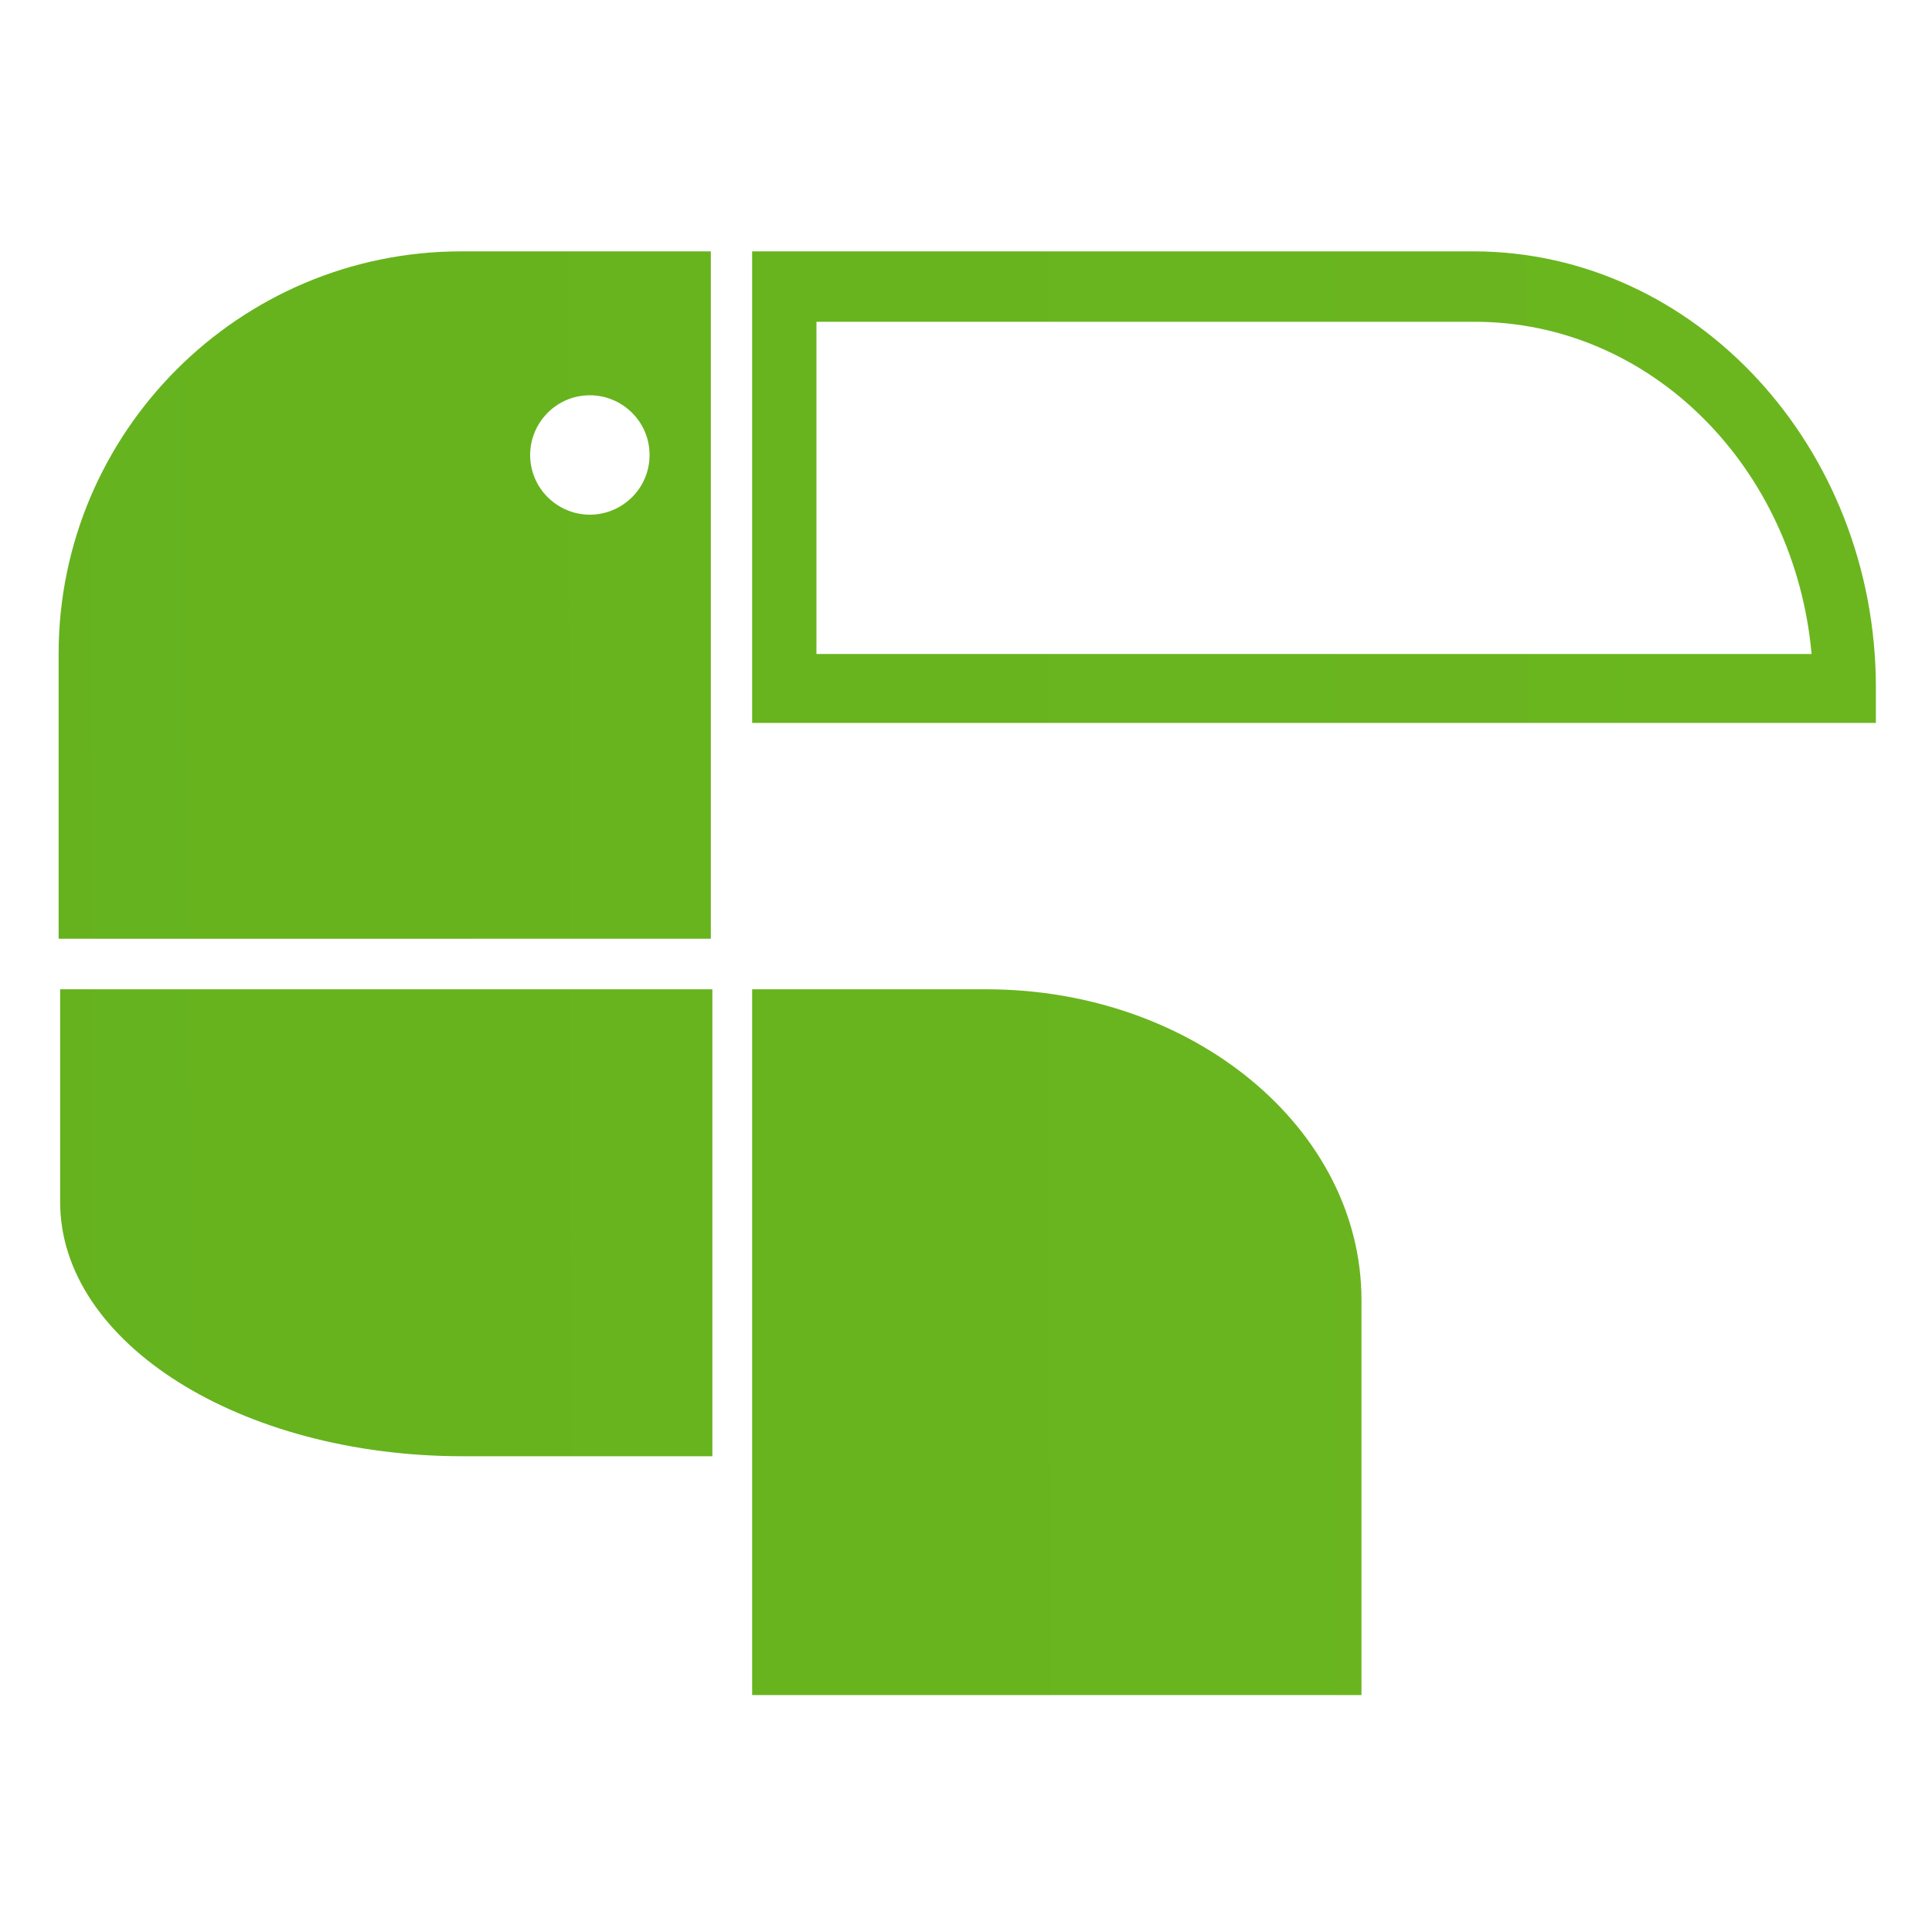 <?xml version="1.0" encoding="UTF-8" standalone="no"?>
<!-- Generator: Adobe Illustrator 24.1.0, SVG Export Plug-In . SVG Version: 6.00 Build 0)  -->

<svg
   xmlns:dc="http://purl.org/dc/elements/1.1/"
   xmlns:cc="http://creativecommons.org/ns#"
   xmlns:rdf="http://www.w3.org/1999/02/22-rdf-syntax-ns#"
   xmlns:svg="http://www.w3.org/2000/svg"
   xmlns="http://www.w3.org/2000/svg"
   xmlns:sodipodi="http://sodipodi.sourceforge.net/DTD/sodipodi-0.dtd"
   xmlns:inkscape="http://www.inkscape.org/namespaces/inkscape"
   version="1.1"
   id="Ebene_1"
   x="0px"
   y="0px"
   viewBox="0 0 185 185"
   xml:space="preserve"
   sodipodi:docname="sign.svg"
   inkscape:version="0.92.4 (5da689c313, 2019-01-14)"
   inkscape:export-filename="C:\Users\mansari\cimt ag\cimt Design Studio - General\cimply\Logo\Final\sign.png"
   inkscape:export-xdpi="150"
   inkscape:export-ydpi="150"
   width="185"
   height="185"><defs
   id="defs244">
	
	
</defs><sodipodi:namedview
   pagecolor="#ffffff"
   bordercolor="#666666"
   borderopacity="1"
   objecttolerance="10"
   gridtolerance="10"
   guidetolerance="10"
   inkscape:pageopacity="0"
   inkscape:pageshadow="2"
   inkscape:window-width="2400"
   inkscape:window-height="1284"
   id="namedview242"
   showgrid="false"
   inkscape:zoom="0.53470032"
   inkscape:cx="317"
   inkscape:cy="83.5"
   inkscape:window-x="2391"
   inkscape:window-y="-9"
   inkscape:window-maximized="1"
   inkscape:current-layer="Ebene_1" />
<style
   type="text/css"
   id="style2">
	.st0{fill:#3F3F3F;}
	.st1{fill:url(#SVGID_1_);}
	.st2{fill:url(#SVGID_2_);}
	.st3{fill:url(#SVGID_3_);}
	.st4{fill:url(#SVGID_4_);}
	.st5{fill:url(#SVGID_5_);}
	.st6{fill:url(#SVGID_6_);}
	.st7{fill:url(#SVGID_7_);}
	.st8{fill:url(#SVGID_8_);}
	.st9{fill:url(#SVGID_9_);}
	.st10{fill:url(#SVGID_10_);}
	.st11{fill:url(#SVGID_11_);}
	.st12{fill:url(#SVGID_12_);}
	.st13{fill:url(#SVGID_13_);}
	.st14{fill:url(#SVGID_14_);}
	.st15{fill:url(#SVGID_15_);}
	.st16{fill:url(#SVGID_16_);}
	.st17{fill:url(#SVGID_17_);}
	.st18{fill:url(#SVGID_18_);}
	.st19{fill:url(#SVGID_19_);}
</style>

<g
   id="g70"
   transform="matrix(1.466,0,0,1.466,-732.958,11.315)">
		<g
   id="g35">
			<linearGradient
   y2="23.64"
   x2="779.013"
   y1="25.579"
   x1="-15.846"
   gradientUnits="userSpaceOnUse"
   id="SVGID_1_">
				<stop
   id="stop24"
   style="stop-color:#50A61B"
   offset="0" />
				<stop
   id="stop26"
   style="stop-color:#57AA1C"
   offset="0.322" />
				<stop
   id="stop28"
   style="stop-color:#6BB61F"
   offset="0.794" />
				<stop
   id="stop30"
   style="stop-color:#76BC21"
   offset="1" />
			</linearGradient>
			<path
   inkscape:connector-curvature="0"
   style="fill:url(#SVGID_1_)"
   id="path33"
   d="M 622.5,39.5 H 549.1 V 8.7 h 47.1 c 14.5,0 26.3,12.8 26.3,28.5 z M 553.3,35 h 65 c -1.1,-12.2 -10.5,-21.7 -22,-21.7 h -43 z"
   class="st1" />
		</g>
		<linearGradient
   y2="30.542"
   x2="779.029"
   y1="32.48"
   x1="-15.829"
   gradientUnits="userSpaceOnUse"
   id="SVGID_2_">
			<stop
   id="stop37"
   style="stop-color:#50A61B"
   offset="0" />
			<stop
   id="stop39"
   style="stop-color:#57AA1C"
   offset="0.322" />
			<stop
   id="stop41"
   style="stop-color:#6BB61F"
   offset="0.794" />
			<stop
   id="stop43"
   style="stop-color:#76BC21"
   offset="1" />
		</linearGradient>
		<path
   inkscape:connector-curvature="0"
   style="fill:url(#SVGID_2_)"
   id="path46"
   d="m 530.1,8.7 c -14.5,0 -26.3,11.8 -26.3,26.3 v 18.6 h 42.6 V 8.7 Z m 8.4,17.2 c -2.1,0 -3.9,-1.7 -3.9,-3.9 0,-2.1 1.7,-3.9 3.9,-3.9 2.1,0 3.9,1.7 3.9,3.9 0,2.2 -1.8,3.9 -3.9,3.9 z"
   class="st2" />
		<linearGradient
   y2="71.48"
   x2="779.129"
   y1="73.419"
   x1="-15.729"
   gradientUnits="userSpaceOnUse"
   id="SVGID_3_">
			<stop
   id="stop48"
   style="stop-color:#50A61B"
   offset="0" />
			<stop
   id="stop50"
   style="stop-color:#57AA1C"
   offset="0.322" />
			<stop
   id="stop52"
   style="stop-color:#6BB61F"
   offset="0.794" />
			<stop
   id="stop54"
   style="stop-color:#76BC21"
   offset="1" />
		</linearGradient>
		<path
   inkscape:connector-curvature="0"
   style="fill:url(#SVGID_3_)"
   id="path57"
   d="M 546.5,87.3 V 56.9 h -42.6 v 13.9 c 0,9.2 11.8,16.6 26.3,16.6 h 16.3 z"
   class="st3" />
		<linearGradient
   y2="79.411"
   x2="779.149"
   y1="81.35"
   x1="-15.71"
   gradientUnits="userSpaceOnUse"
   id="SVGID_4_">
			<stop
   id="stop59"
   style="stop-color:#50A61B"
   offset="0" />
			<stop
   id="stop61"
   style="stop-color:#57AA1C"
   offset="0.322" />
			<stop
   id="stop63"
   style="stop-color:#6BB61F"
   offset="0.794" />
			<stop
   id="stop65"
   style="stop-color:#76BC21"
   offset="1" />
		</linearGradient>
		<path
   inkscape:connector-curvature="0"
   style="fill:url(#SVGID_4_)"
   id="path68"
   d="M 549.1,56.9 V 103 h 39.8 V 77.2 c 0,-11.2 -11,-20.3 -24.5,-20.3 z"
   class="st4" />
	</g>
</svg>